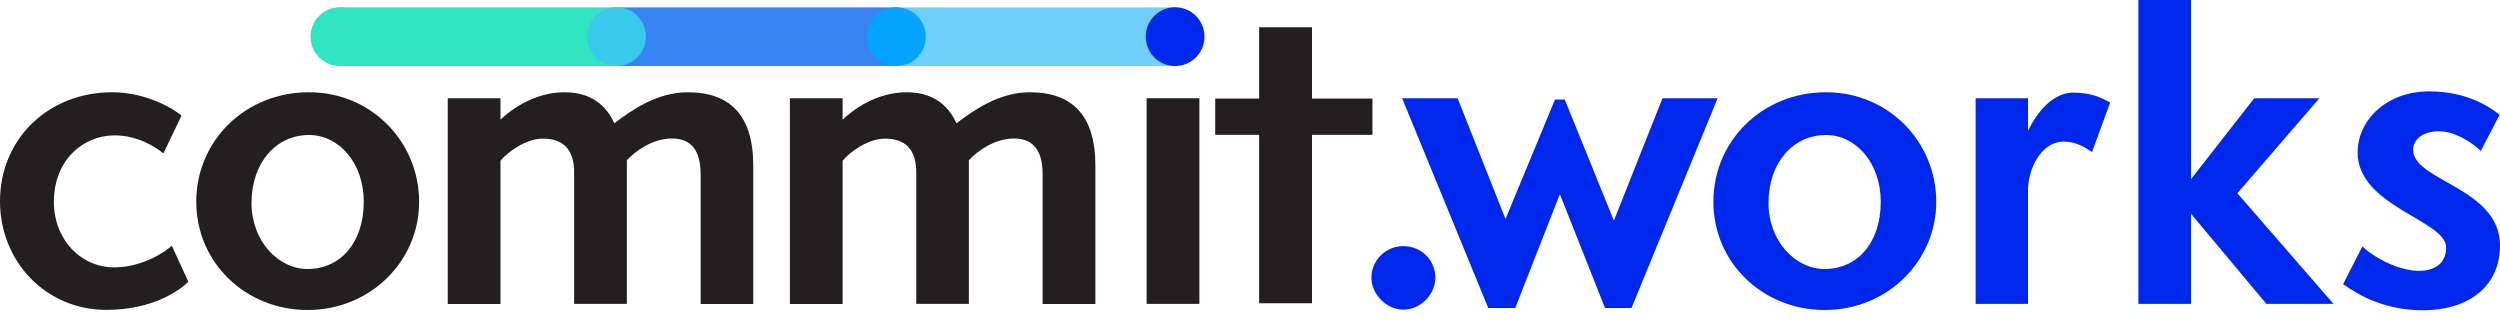 <?xml version="1.0" encoding="UTF-8"?> <!-- Generator: Adobe Illustrator 23.0.1, SVG Export Plug-In . SVG Version: 6.00 Build 0) --> <svg xmlns="http://www.w3.org/2000/svg" xmlns:xlink="http://www.w3.org/1999/xlink" version="1.1" id="Layer_1" x="0px" y="0px" viewBox="0 0 2000 255.3" style="enable-background:new 0 0 2000 255.3;" xml:space="preserve"> <style type="text/css"> .st0{clip-path:url(#SVGID_2_);fill:#0028ED;} .st1{clip-path:url(#SVGID_2_);fill:#231F20;} .st2{clip-path:url(#SVGID_2_);fill:#30E5C2;} .st3{clip-path:url(#SVGID_2_);fill:#3684F2;} .st4{clip-path:url(#SVGID_2_);fill:#39C9EA;} .st5{clip-path:url(#SVGID_2_);fill:#6ECFF9;} .st6{clip-path:url(#SVGID_2_);fill:#03A4FF;} </style> <g> <defs> <rect id="SVGID_1_" width="2000" height="441.8"></rect> </defs> <clipPath id="SVGID_2_"> <use xlink:href="#SVGID_1_" style="overflow:visible;"></use> </clipPath> <path class="st0" d="M1122.5,247.7c-13.8,0-25.4-12.9-25.4-25.4c0-14.2,11.6-25.4,25.4-25.4c14.8,0,25.8,11.3,25.8,25.4 C1148.2,234.8,1137.3,247.7,1122.5,247.7"></path> <polygon class="st0" points="1284,246.4 1247.9,155.3 1212.2,246.4 1190.6,246.4 1121.7,78.6 1166.1,78.6 1204.4,175.2 1244,79.6 1251.8,79.6 1291.1,176.5 1330,78.6 1374.1,78.6 1305.2,246.4 "></polygon> <path class="st0" d="M1459.9,248c-50.2,0-89.2-38.3-89.2-86.6c0-48.6,39-87.6,90.1-87.6c50.2,0,88.2,39.9,88.2,87.6 C1549,209,1509.8,248,1459.9,248 M1504.6,161.4c0-31.2-20-53.4-43.8-53.4c-26.4,0-46,22.2-46,54.4c0,30.6,21.6,52.8,44.8,52.8 C1486.6,215.1,1504.6,193.6,1504.6,161.4"></path> <path class="st0" d="M1580.5,243.1V78.6h41.9v26.1c3.9-8.4,16.7-30.6,36.1-30.6c14.8,0,22.9,4.2,29.6,8l-14.5,39.6 c-5.2-3.5-12.2-8.4-22.5-8.4c-18.7,0-28.7,22.5-28.7,39v90.8H1580.5z"></path> <polygon class="st0" points="1813.1,243.1 1752.8,171 1752.8,243.1 1710.7,243.1 1710.7,0 1752.8,0 1752.8,143.3 1803.4,78.6 1855.5,78.6 1789.9,154.6 1866.8,243.1 "></polygon> <path class="st0" d="M1889.9,197.1c10,9.7,29.9,19.6,45.4,19.6c10,0,21.6-4.2,21.6-18.7c0-21.9-70.8-32.8-70.8-76 c0-25.4,22.5-48.9,57.3-48.9c30.3,0,48.6,12.6,56.3,18.7l-15.1,29c-2.9-3.2-18-15.8-33.8-15.8c-10.9,0-20.3,5.5-20.3,14.8 c0,25.1,69.5,30.3,69.5,76.6c0,31.9-24.1,51.8-61.8,51.8c-29.3,0-50.5-11.3-63.7-20.9L1889.9,197.1z"></path> <path class="st1" d="M150.7,225.4c-6.4,6.4-28,22.5-65.4,22.5C36.7,248,0,209.3,0,161c0-49.9,38.6-87.2,89.8-87.2 c27.4,0,49.6,13.5,55.4,18.7l-14.5,30.3c-5.1-4.5-20-14.5-39-14.5c-25.4,0-48.6,20-48.6,53.1c0,30.3,21.6,52.5,48.3,52.5 c22.5,0,41.2-12.6,46-17.4L150.7,225.4z"></path> <path class="st1" d="M246.2,248c-50.2,0-89.2-38.3-89.2-86.6c0-48.6,39-87.6,90.1-87.6c50.2,0,88.2,39.9,88.2,87.6 C335.4,209,296.1,248,246.2,248 M291,161.4c0-31.2-20-53.4-43.8-53.4c-26.4,0-46,22.2-46,54.4c0,30.6,21.6,52.8,44.8,52.8 C272.9,215.1,291,193.6,291,161.4"></path> <path class="st1" d="M560.5,243.1V139.5c0-19-7.4-28.7-22.9-28.7s-29.3,10-36.1,17.4v114.9h-42.2V137.9c0-19-9.3-27-25.1-27 c-13.8,0-28.7,11.3-33.8,17.7v114.6h-42.2V78.6h42.2v17.1c7.1-6.8,26.1-21.9,51.2-21.9c26.4,0,35.7,16.1,39.9,24.8 c13.2-10,33.8-24.8,58.6-24.8c33.8,0,52.5,18.3,52.5,58.6v110.8H560.5z"></path> <path class="st1" d="M834.1,243.1V139.5c0-19-7.4-28.7-22.9-28.7c-15.5,0-29.3,10-36.1,17.4v114.9H733V137.9c0-19-9.3-27-25.1-27 c-13.8,0-28.7,11.3-33.8,17.7v114.6h-42.2V78.6h42.2v17.1c7.1-6.8,26.1-21.9,51.2-21.9c26.4,0,35.7,16.1,39.9,24.8 c13.2-10,33.8-24.8,58.6-24.8c33.8,0,52.5,18.3,52.5,58.6v110.8H834.1z"></path> <rect x="917.3" y="78.6" class="st1" width="42.2" height="164.5"></rect> <rect x="271.1" y="5.9" class="st2" width="223.7" height="46.9"></rect> <path class="st2" d="M295.4,29.3c0-13-10.5-23.5-23.5-23.5c-13,0-23.5,10.5-23.5,23.5c0,13,10.5,23.5,23.5,23.5 C284.9,52.8,295.4,42.3,295.4,29.3"></path> <rect x="494.4" y="5.9" class="st3" width="223.7" height="46.9"></rect> <path class="st4" d="M516.7,29.3c0-13-10.5-23.5-23.5-23.5c-13,0-23.5,10.5-23.5,23.5c0,13,10.5,23.5,23.5,23.5 C506.2,52.8,516.7,42.3,516.7,29.3"></path> <rect x="717.6" y="5.9" class="st5" width="223.7" height="46.9"></rect> <path class="st6" d="M740.6,29.3c0-13-10.5-23.5-23.5-23.5c-13,0-23.5,10.5-23.5,23.5c0,13,10.5,23.5,23.5,23.5 C730.1,52.8,740.6,42.3,740.6,29.3"></path> <path class="st0" d="M963.6,29.3c0-13-10.5-23.5-23.5-23.5c-13,0-23.5,10.5-23.5,23.5c0,13,10.5,23.5,23.5,23.5 C953.1,52.8,963.6,42.3,963.6,29.3"></path> <rect x="1007.3" y="21.8" class="st1" width="42.3" height="220.8"></rect> <rect x="1020.6" y="30.5" transform="matrix(-1.836970e-16 1 -1 -1.836970e-16 1128.468 -941.732)" class="st1" width="29" height="125.8"></rect> </g> </svg> 